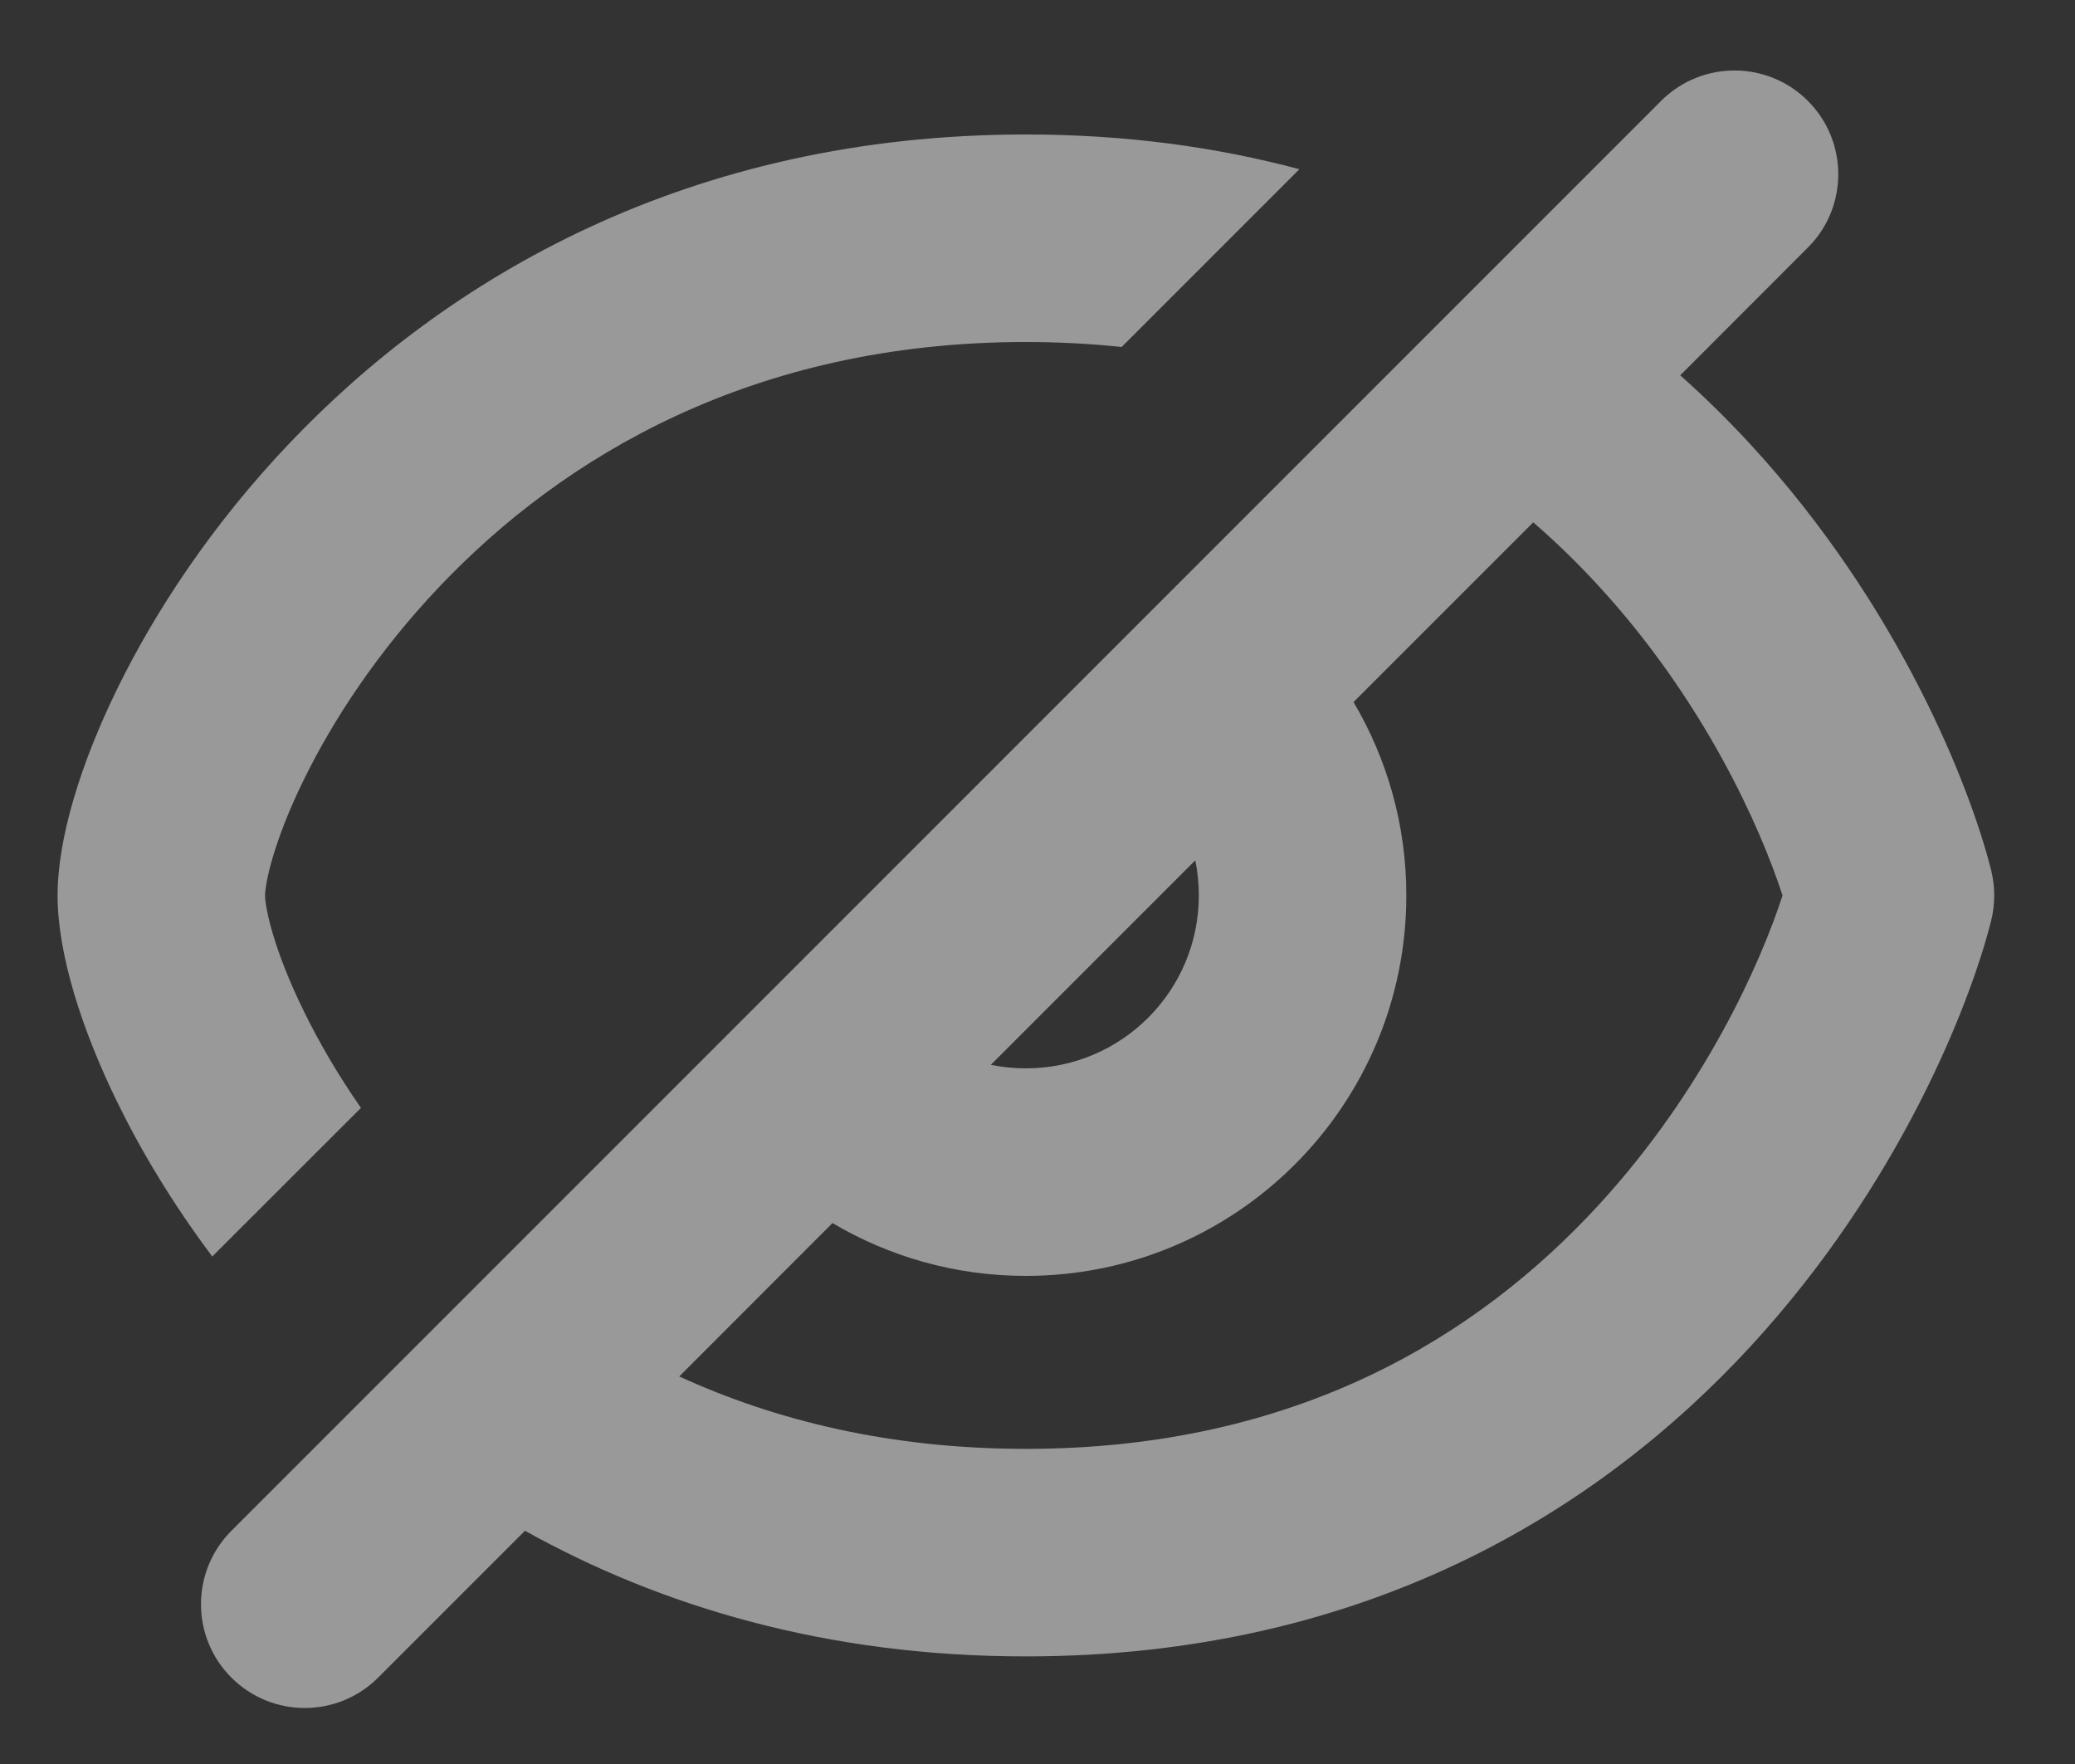 <svg width="20" height="17" viewBox="0 0 20 17" fill="none" xmlns="http://www.w3.org/2000/svg">
<rect x="0" y="0" width="20" height="17" fill="#333333" stroke="none"/>
<path d="M12.524 1.631C11.73 1.418 10.853 1.296 9.888 1.296C6.629 1.296 4.294 2.689 2.788 4.274C2.04 5.06 1.493 5.896 1.13 6.638C0.783 7.347 0.555 8.072 0.555 8.63C0.555 9.187 0.783 9.912 1.13 10.621C1.36 11.092 1.664 11.6 2.046 12.109L3.479 10.677C3.253 10.352 3.07 10.035 2.927 9.742C2.631 9.139 2.555 8.739 2.555 8.63C2.555 8.52 2.631 8.12 2.927 7.517C3.205 6.947 3.638 6.282 4.237 5.652C5.424 4.403 7.256 3.296 9.888 3.296C10.209 3.296 10.516 3.313 10.811 3.344L12.524 1.631Z" fill="white" fill-opacity="0.5"/>
<path fill-rule="evenodd" clip-rule="evenodd" d="M2.22 14.763C1.84 15.155 1.843 15.78 2.23 16.167C2.621 16.558 3.254 16.558 3.645 16.167L5.06 14.752C6.36 15.477 7.963 15.963 9.888 15.963C13.155 15.963 15.41 14.563 16.874 12.974C18.311 11.414 18.991 9.672 19.192 8.872C19.231 8.713 19.231 8.546 19.192 8.387C18.991 7.587 18.311 5.845 16.874 4.285C16.664 4.057 16.438 3.833 16.195 3.617L17.425 2.386C17.816 1.996 17.816 1.363 17.425 0.972C17.038 0.585 16.413 0.582 16.021 0.962C16.018 0.965 16.015 0.969 16.011 0.972L2.23 14.753C2.227 14.757 2.224 14.76 2.22 14.763ZM9.888 13.963C8.584 13.963 7.477 13.691 6.547 13.265L8.024 11.787C8.57 12.11 9.207 12.296 9.888 12.296C11.913 12.296 13.555 10.654 13.555 8.629C13.555 7.949 13.369 7.312 13.046 6.766L14.778 5.034C15.004 5.229 15.212 5.433 15.403 5.641C16.428 6.753 16.971 7.981 17.181 8.63C16.971 9.278 16.428 10.506 15.403 11.619C14.257 12.863 12.512 13.963 9.888 13.963ZM9.888 10.296C9.772 10.296 9.659 10.284 9.55 10.262L11.521 8.291C11.543 8.4 11.555 8.513 11.555 8.629C11.555 9.55 10.809 10.296 9.888 10.296Z" fill="white" fill-opacity="0.5"/>
</svg>
